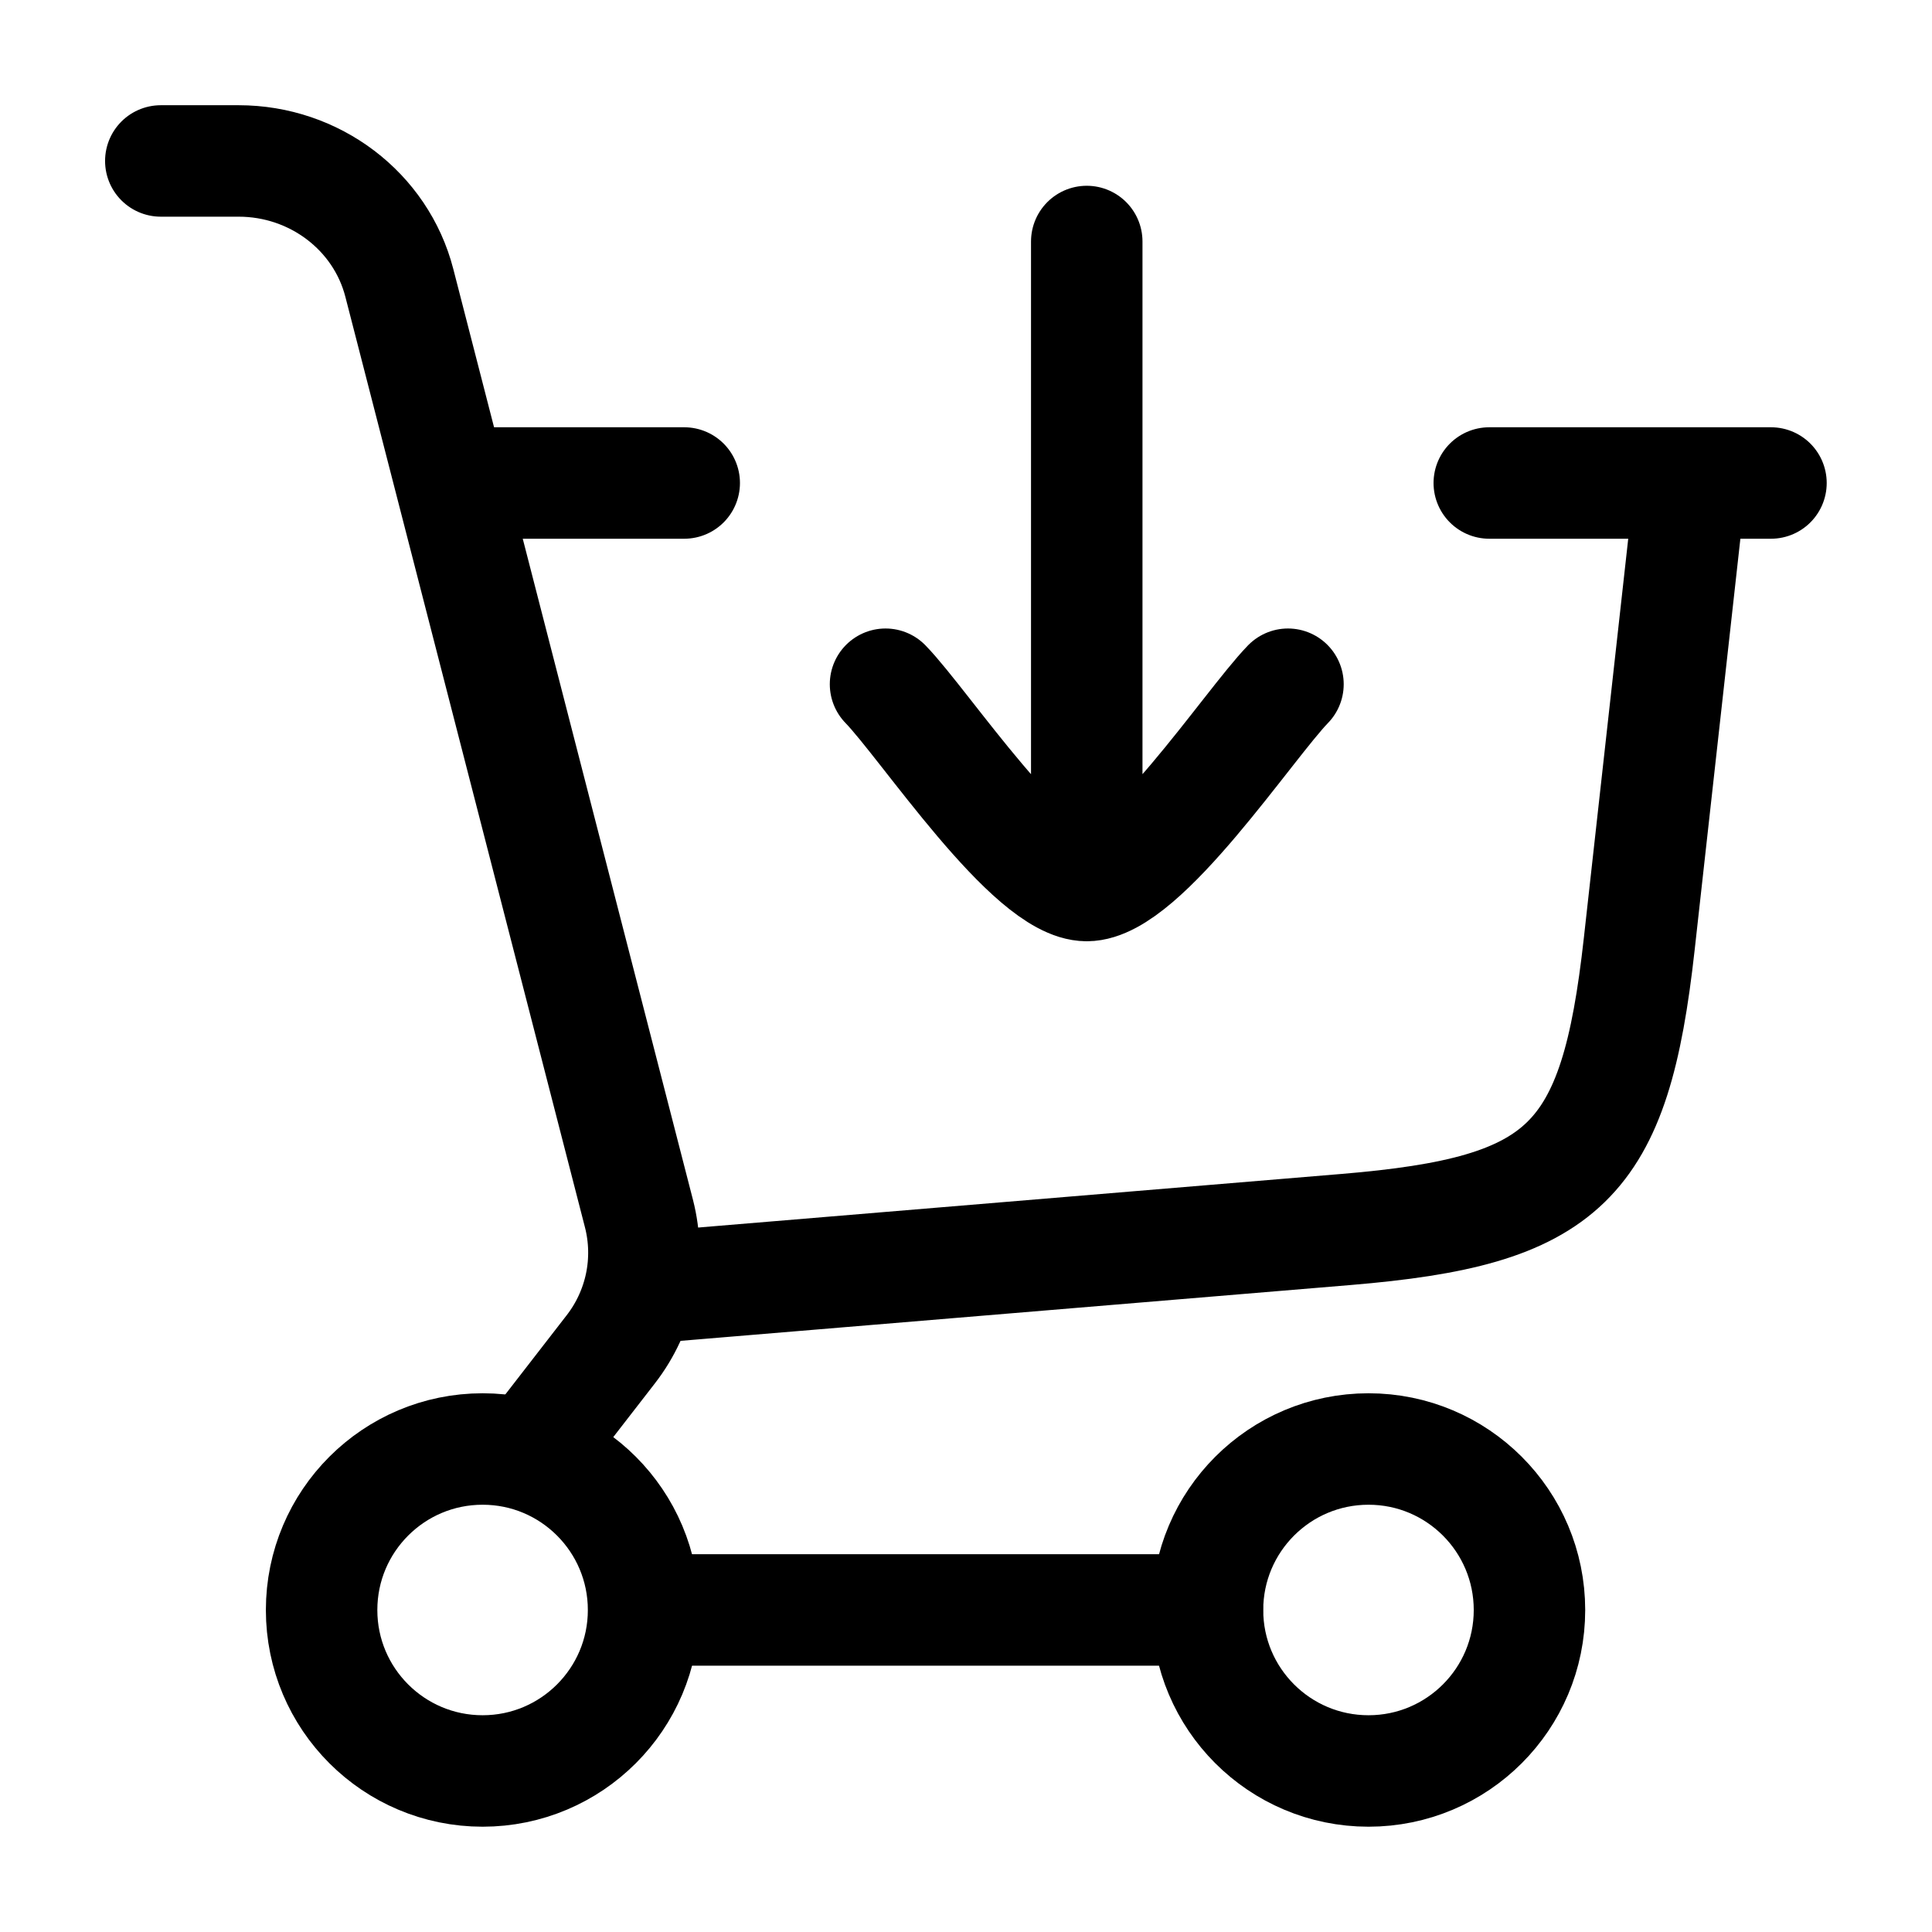 <svg width="26" height="26" viewBox="0 0 26 26" fill="none" xmlns="http://www.w3.org/2000/svg">
<path d="M8.667 17.333L18.113 16.546C21.07 16.3 21.733 15.654 22.06 12.706L22.75 6.5M6.5 6.5H9.208M23.833 6.5H20.042M11.917 9.208C12.45 9.757 13.867 11.917 14.625 11.917M14.625 11.917C15.383 11.917 16.8 9.757 17.333 9.208M14.625 11.917V3.25" stroke="black" stroke-width="1.5" stroke-linecap="round" stroke-linejoin="round"/>
<path d="M6.495 23.833C7.691 23.833 8.661 22.863 8.661 21.667C8.661 20.47 7.691 19.5 6.495 19.5C5.298 19.5 4.328 20.47 4.328 21.667C4.328 22.863 5.298 23.833 6.495 23.833Z" stroke="black" stroke-width="1.5" stroke-linecap="round" stroke-linejoin="round"/>
<path d="M18.417 23.833C19.613 23.833 20.583 22.863 20.583 21.667C20.583 20.47 19.613 19.5 18.417 19.5C17.22 19.5 16.25 20.47 16.25 21.667C16.25 22.863 17.22 23.833 18.417 23.833Z" stroke="black" stroke-width="1.5" stroke-linecap="round" stroke-linejoin="round"/>
<path d="M8.664 21.666H16.247M2.164 2.166H3.211C4.234 2.166 5.126 2.843 5.374 3.807L8.599 16.332C8.679 16.645 8.687 16.972 8.621 17.289C8.555 17.605 8.418 17.903 8.22 18.158L7.181 19.499" stroke="black" stroke-width="1.5" stroke-linecap="round" stroke-linejoin="round"/>
</svg>
